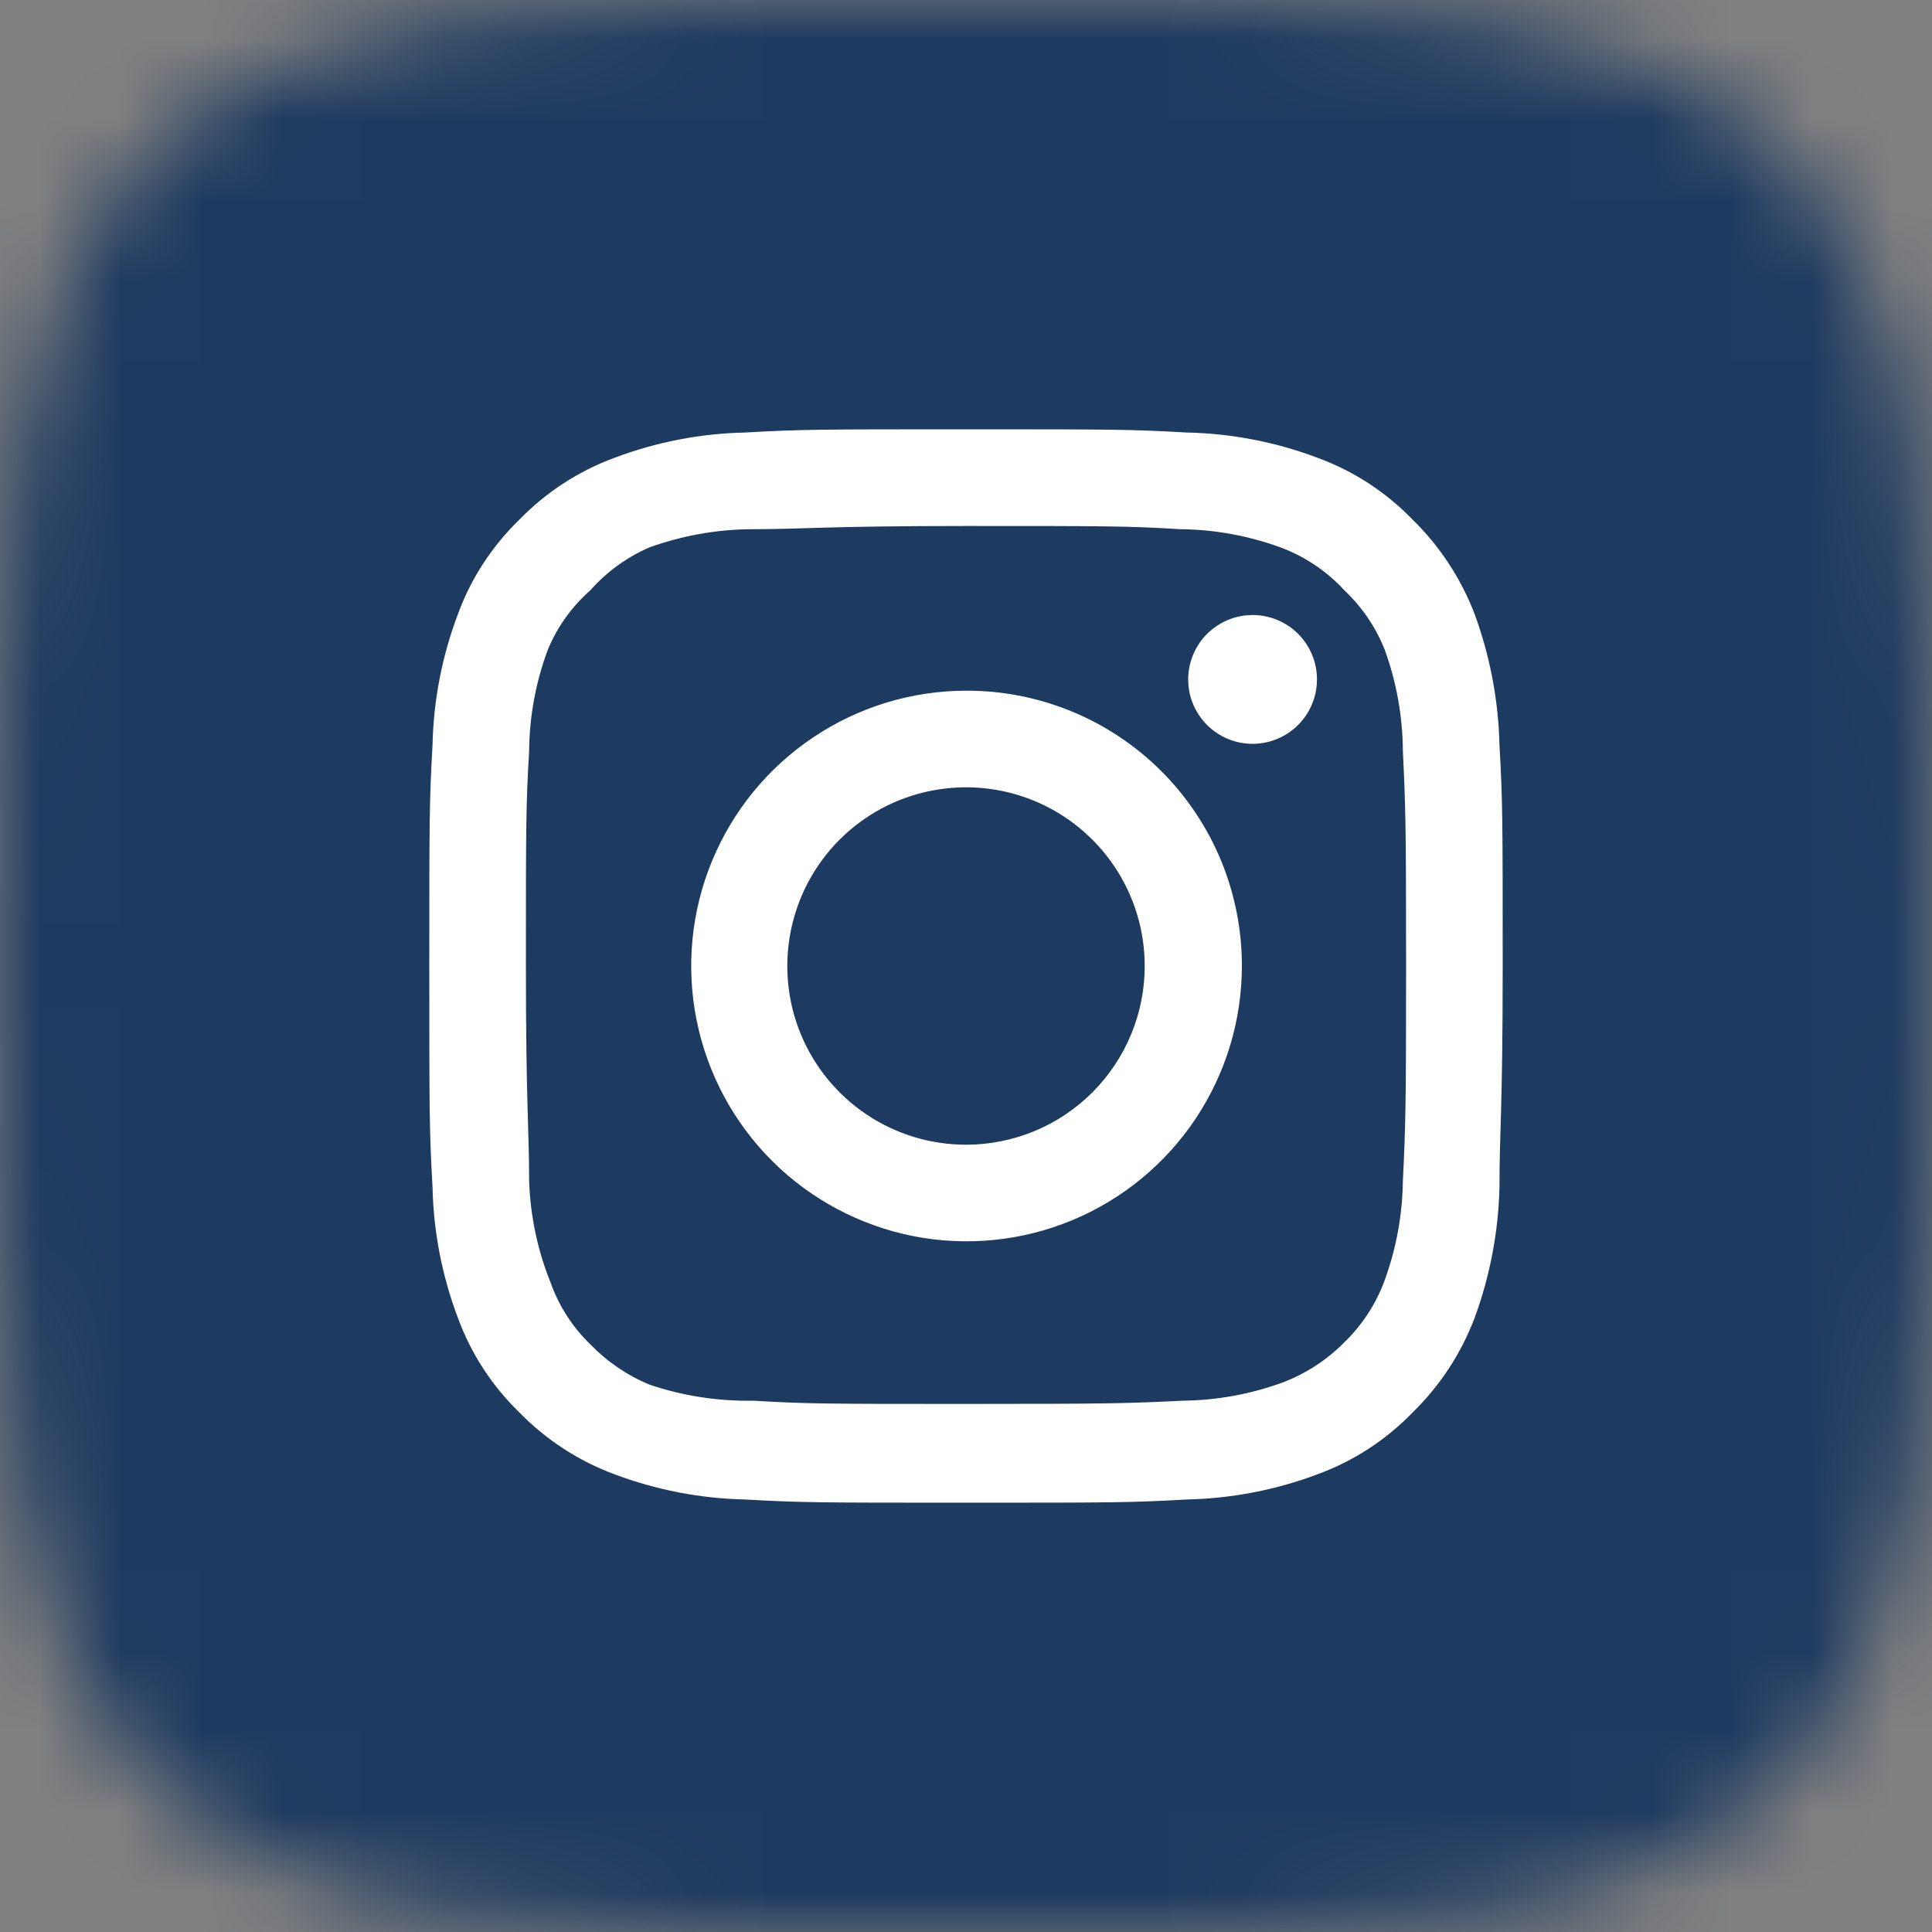 <svg width="24" height="24" viewBox="0 0 24 24" fill="none" xmlns="http://www.w3.org/2000/svg">
<rect x="0" y="0" width="24" height="24" fill="#808080" stroke="none"/>
<mask id="mask0_590_1607" style="mask-type:alpha" maskUnits="userSpaceOnUse" x="0" y="0" width="24" height="24">
<path d="M12 24C17.258 24 20.182 24 22.091 22.091C24 20.182 24 17.26 24 12C24 6.74 24 3.818 22.091 1.909C20.182 0 17.258 0 12 0C6.742 0 3.818 0 1.909 1.909C7.15256e-07 3.818 0 6.742 0 12C0 17.258 7.15256e-07 20.182 1.909 22.091C3.818 24 6.742 24 12 24Z" fill="url(#paint0_linear_590_1607)"/>
</mask>
<g mask="url(#mask0_590_1607)">
<path d="M24 0H0V24H24V0Z" fill="#1D3A60"/>
</g>
<path d="M15.56 7.64C15.402 7.64 15.247 7.687 15.116 7.775C14.984 7.863 14.881 7.988 14.821 8.134C14.76 8.28 14.745 8.441 14.775 8.596C14.806 8.751 14.882 8.894 14.994 9.006C15.106 9.118 15.249 9.194 15.404 9.225C15.559 9.256 15.72 9.24 15.866 9.179C16.012 9.119 16.137 9.016 16.225 8.885C16.313 8.753 16.36 8.598 16.36 8.44C16.36 8.228 16.276 8.025 16.126 7.874C15.976 7.724 15.772 7.64 15.56 7.64ZM18.627 9.254C18.614 8.7 18.51 8.153 18.32 7.633C18.151 7.189 17.887 6.786 17.547 6.454C17.216 6.112 16.813 5.85 16.367 5.687C15.848 5.491 15.3 5.385 14.747 5.373C14.04 5.333 13.813 5.333 12 5.333C10.187 5.333 9.96 5.333 9.253 5.373C8.699 5.385 8.152 5.491 7.633 5.687C7.188 5.851 6.785 6.113 6.453 6.454C6.112 6.784 5.849 7.187 5.687 7.633C5.491 8.152 5.385 8.7 5.373 9.254C5.333 9.96 5.333 10.187 5.333 12C5.333 13.813 5.333 14.04 5.373 14.747C5.385 15.301 5.491 15.849 5.687 16.367C5.849 16.813 6.112 17.217 6.453 17.547C6.785 17.887 7.188 18.149 7.633 18.314C8.152 18.509 8.699 18.615 9.253 18.627C9.96 18.667 10.187 18.667 12 18.667C13.813 18.667 14.04 18.667 14.747 18.627C15.3 18.615 15.848 18.509 16.367 18.314C16.813 18.151 17.216 17.889 17.547 17.547C17.888 17.215 18.152 16.812 18.32 16.367C18.51 15.847 18.614 15.3 18.627 14.747C18.627 14.04 18.667 13.813 18.667 12C18.667 10.187 18.667 9.96 18.627 9.254ZM17.427 14.667C17.422 15.09 17.345 15.509 17.2 15.907C17.093 16.197 16.923 16.459 16.7 16.674C16.484 16.894 16.222 17.064 15.933 17.174C15.536 17.319 15.117 17.395 14.693 17.4C14.027 17.433 13.78 17.44 12.027 17.44C10.273 17.44 10.027 17.44 9.36 17.4C8.921 17.408 8.483 17.341 8.067 17.2C7.79 17.085 7.541 16.915 7.333 16.7C7.112 16.486 6.943 16.224 6.84 15.934C6.677 15.53 6.587 15.101 6.573 14.667C6.573 14 6.533 13.754 6.533 12C6.533 10.247 6.533 10 6.573 9.334C6.576 8.901 6.655 8.472 6.807 8.067C6.924 7.785 7.104 7.535 7.333 7.333C7.536 7.104 7.786 6.922 8.067 6.8C8.473 6.654 8.901 6.577 9.333 6.574C10 6.574 10.247 6.534 12 6.534C13.753 6.534 14 6.534 14.667 6.574C15.09 6.578 15.509 6.655 15.907 6.8C16.21 6.913 16.482 7.095 16.7 7.333C16.918 7.538 17.089 7.789 17.2 8.067C17.348 8.473 17.425 8.901 17.427 9.334C17.46 10 17.467 10.247 17.467 12C17.467 13.754 17.46 14 17.427 14.667ZM12 8.58C11.324 8.581 10.663 8.783 10.102 9.16C9.54 9.536 9.103 10.071 8.845 10.696C8.587 11.321 8.52 12.008 8.653 12.671C8.786 13.334 9.112 13.943 9.591 14.421C10.069 14.898 10.679 15.223 11.342 15.355C12.005 15.486 12.692 15.418 13.317 15.159C13.941 14.9 14.475 14.462 14.851 13.899C15.226 13.337 15.427 12.676 15.427 12C15.428 11.55 15.339 11.105 15.168 10.689C14.995 10.273 14.743 9.895 14.425 9.578C14.106 9.26 13.728 9.008 13.312 8.837C12.896 8.666 12.45 8.578 12 8.58ZM12 14.22C11.561 14.22 11.132 14.09 10.767 13.846C10.402 13.602 10.117 13.255 9.949 12.85C9.781 12.444 9.737 11.998 9.823 11.567C9.908 11.136 10.12 10.741 10.43 10.43C10.741 10.12 11.136 9.908 11.567 9.823C11.998 9.737 12.444 9.781 12.85 9.949C13.255 10.117 13.602 10.402 13.846 10.767C14.09 11.132 14.22 11.561 14.22 12C14.22 12.292 14.163 12.58 14.051 12.85C13.939 13.119 13.776 13.364 13.57 13.57C13.364 13.776 13.119 13.94 12.85 14.051C12.58 14.163 12.291 14.22 12 14.22Z" fill="white"/>
<defs>
<linearGradient id="paint0_linear_590_1607" x1="0" y1="7.348" x2="24" y2="7.348" gradientUnits="userSpaceOnUse">
<stop/>
<stop offset="1"/>
</linearGradient>
</defs>
</svg>
